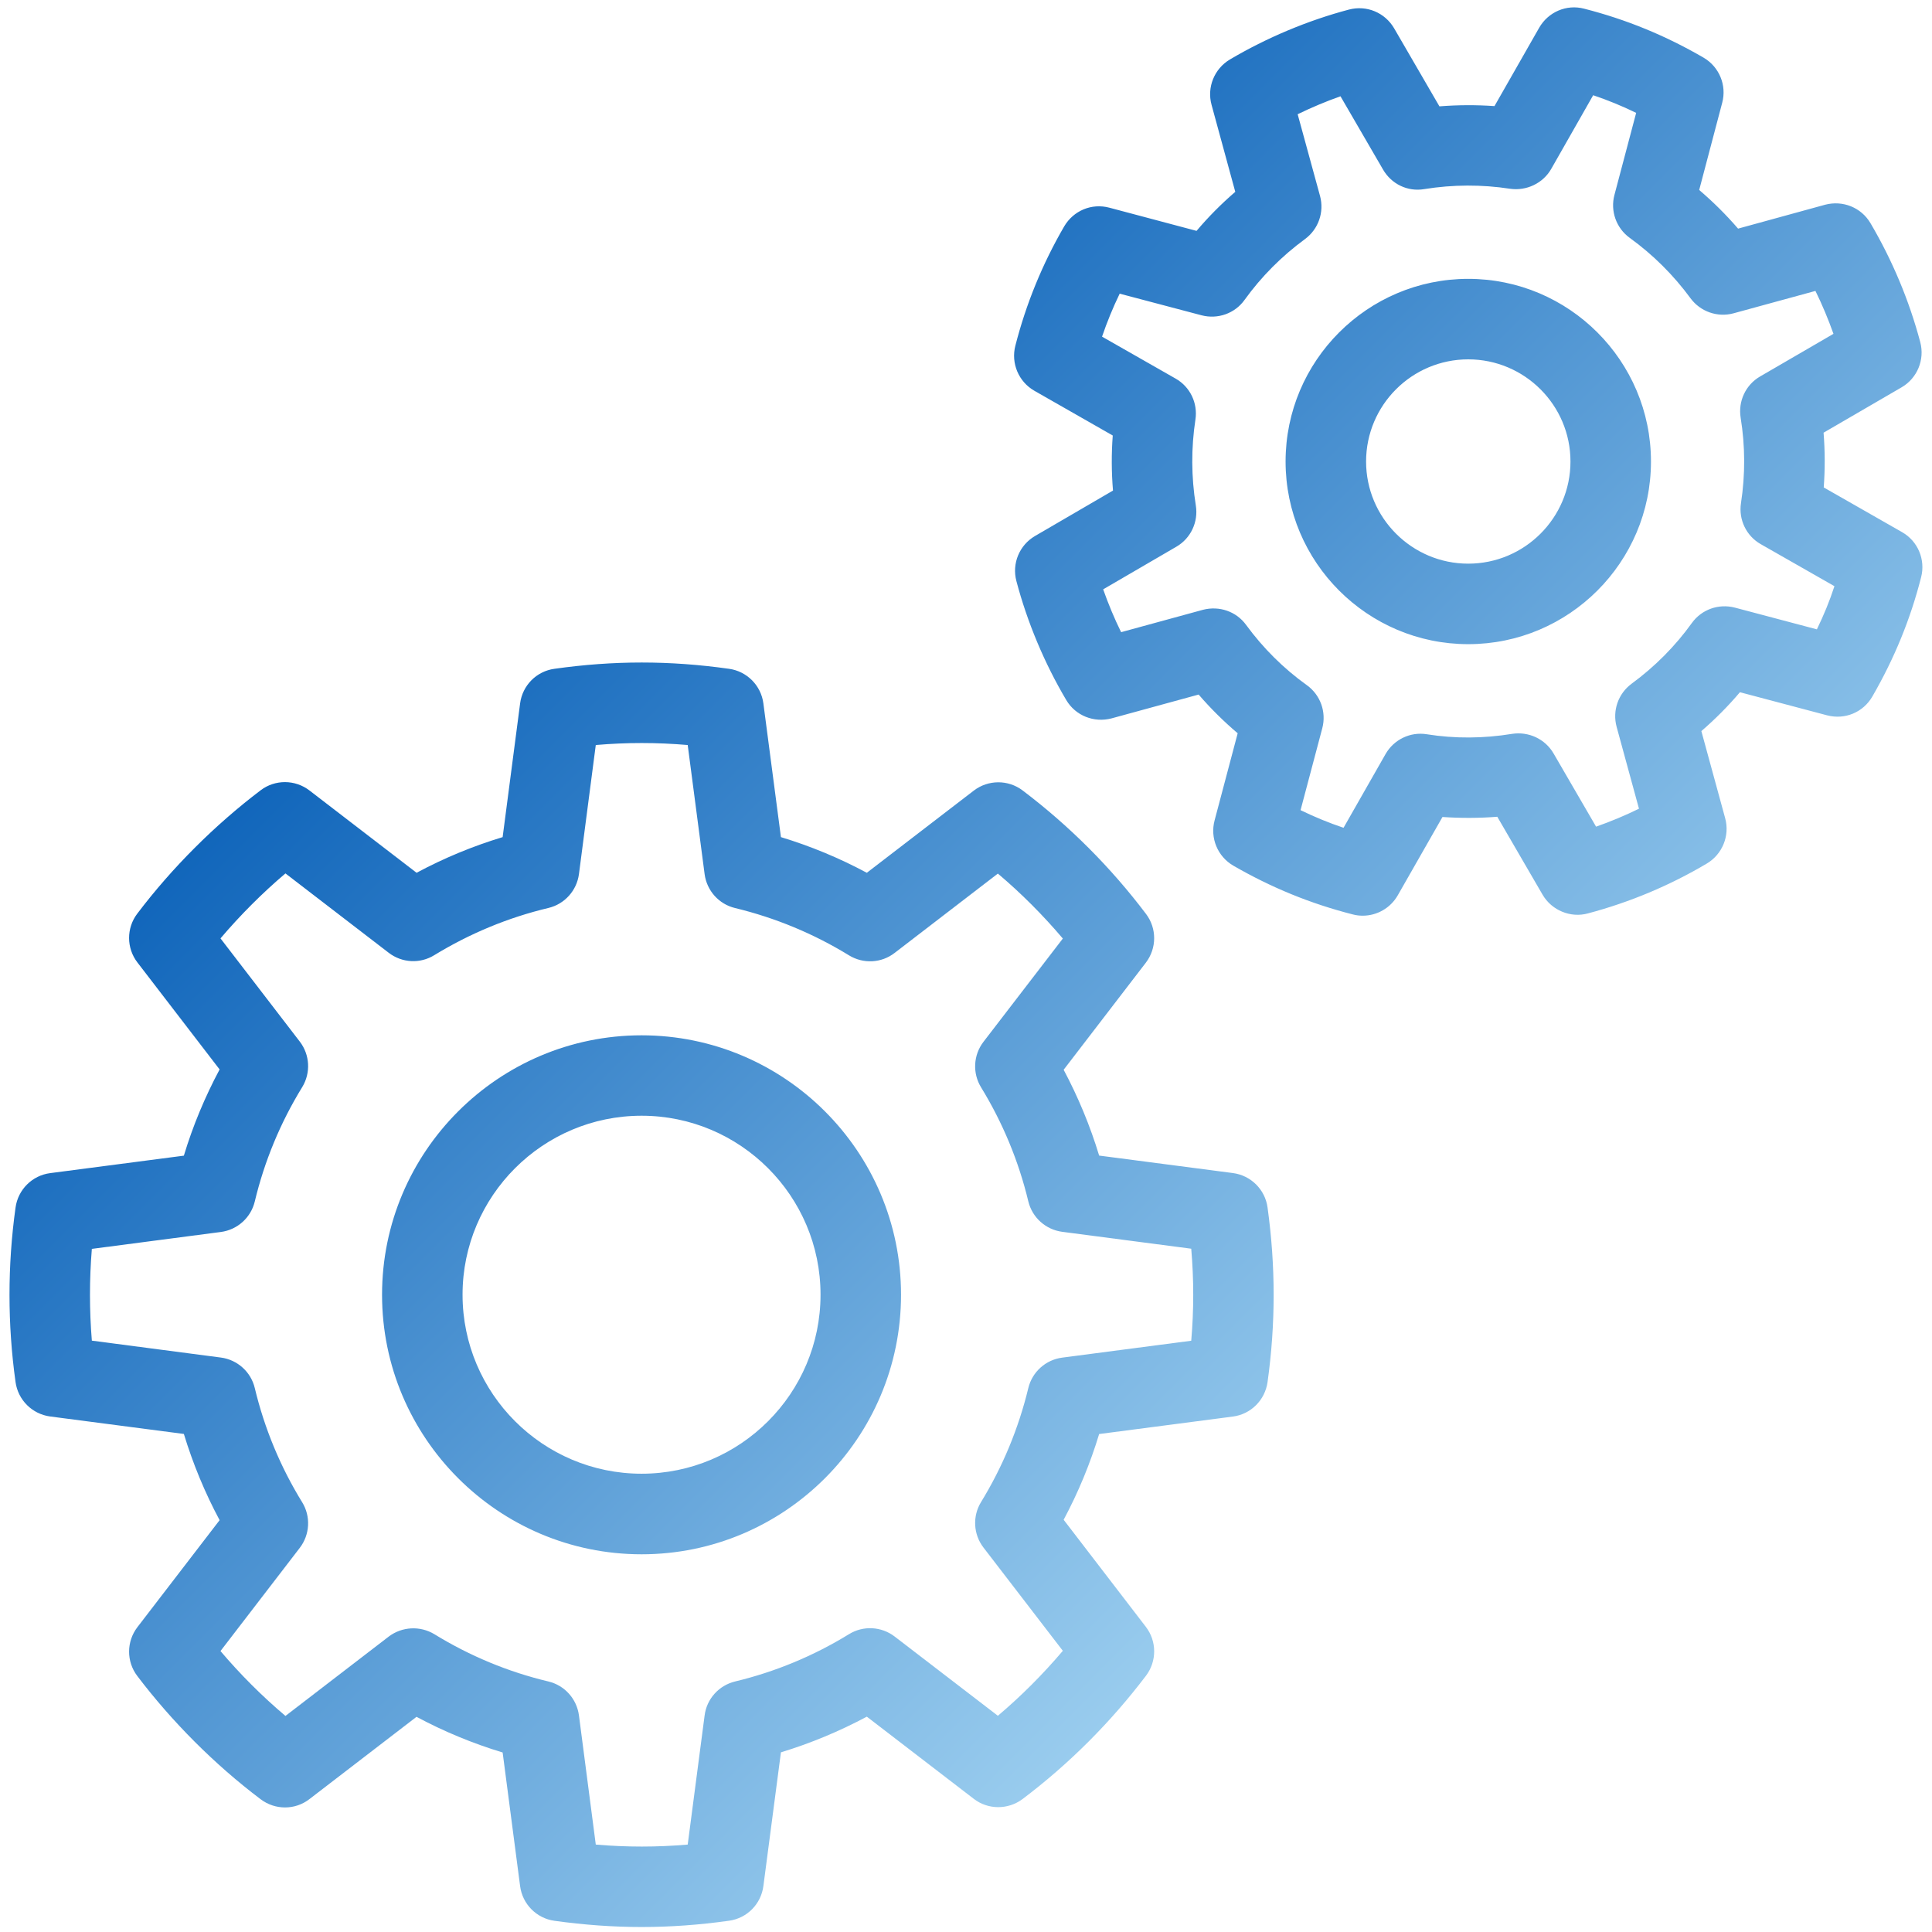 <?xml version="1.0" encoding="utf-8"?>
<!-- Generator: Adobe Illustrator 19.2.1, SVG Export Plug-In . SVG Version: 6.00 Build 0)  -->
<svg version="1.1" id="Layer_1" xmlns="http://www.w3.org/2000/svg" xmlns:xlink="http://www.w3.org/1999/xlink" x="0px" y="0px"
	 viewBox="0 0 24 24" style="enable-background:new 0 0 24 24;" xml:space="preserve">
<style type="text/css">
	.st0{fill:url(#SVGID_1_);}
</style>
<linearGradient id="SVGID_1_" gradientUnits="userSpaceOnUse" x1="17.896" y1="17.262" x2="6.793" y2="6.159">
	<stop  offset="0" style="stop-color:#99CCEE"/>
	<stop  offset="1" style="stop-color:#1166BB"/>
</linearGradient>
<path class="st0" d="M7.97,12.861c-1.777,0-3.224,1.445-3.224,3.223s1.446,3.224,3.224,3.224s3.223-1.446,3.223-3.224
	S9.747,12.861,7.97,12.861z M7.97,18.307c-1.226,0-2.224-0.997-2.224-2.224c0-1.226,0.998-2.223,2.224-2.223
	s2.223,0.997,2.223,2.223C10.193,17.31,9.196,18.307,7.97,18.307z M15.315,14.572l-1.661-0.217c-0.112-0.369-0.26-0.726-0.441-1.066
	l1.021-1.33c0.137-0.179,0.138-0.427,0.002-0.606c-0.438-0.58-0.954-1.096-1.533-1.534c-0.18-0.136-0.428-0.134-0.606,0.002
	l-1.329,1.021c-0.341-0.183-0.698-0.331-1.067-0.443L9.483,8.738c-0.029-0.223-0.204-0.399-0.427-0.43
	c-0.74-0.104-1.429-0.104-2.168,0c-0.223,0.03-0.398,0.206-0.427,0.43l-0.217,1.661c-0.37,0.112-0.728,0.26-1.069,0.443L3.845,9.82
	C3.666,9.682,3.417,9.681,3.238,9.817c-0.57,0.432-1.101,0.962-1.533,1.533c-0.136,0.179-0.135,0.428,0.002,0.606l1.021,1.329
	c-0.183,0.343-0.332,0.7-0.444,1.071l-1.661,0.217c-0.223,0.029-0.399,0.204-0.43,0.428c-0.1,0.72-0.1,1.449,0,2.167
	c0.031,0.224,0.207,0.398,0.43,0.428l1.661,0.217c0.113,0.371,0.261,0.729,0.444,1.071l-1.021,1.329
	c-0.137,0.179-0.138,0.427-0.002,0.606c0.433,0.571,0.963,1.102,1.533,1.532c0.18,0.136,0.428,0.136,0.606-0.002l1.33-1.022
	c0.342,0.183,0.7,0.331,1.07,0.443l0.217,1.66c0.029,0.224,0.204,0.4,0.427,0.431c0.37,0.051,0.726,0.077,1.082,0.077
	c0.358,0,0.717-0.026,1.087-0.078c0.223-0.031,0.397-0.207,0.426-0.431l0.218-1.661c0.369-0.112,0.726-0.261,1.067-0.443
	l1.329,1.021c0.177,0.137,0.426,0.137,0.606,0.002c0.58-0.438,1.095-0.954,1.534-1.533c0.135-0.18,0.134-0.428-0.003-0.606
	l-1.021-1.33c0.182-0.34,0.329-0.696,0.441-1.065l1.661-0.217c0.224-0.029,0.399-0.204,0.431-0.428c0.101-0.727,0.101-1.437,0-2.169
	C15.716,14.777,15.539,14.601,15.315,14.572z M14.798,16.655l-1.603,0.21c-0.206,0.027-0.373,0.178-0.421,0.379
	c-0.121,0.5-0.318,0.976-0.587,1.415c-0.108,0.176-0.096,0.401,0.03,0.565l0.986,1.283c-0.247,0.291-0.516,0.561-0.807,0.807
	l-1.283-0.985c-0.164-0.125-0.389-0.138-0.566-0.029c-0.439,0.27-0.916,0.468-1.416,0.588c-0.201,0.049-0.352,0.216-0.378,0.422
	l-0.21,1.604c-0.383,0.033-0.756,0.033-1.142,0L7.192,21.31c-0.027-0.206-0.178-0.374-0.379-0.422
	c-0.5-0.119-0.977-0.317-1.418-0.588c-0.176-0.106-0.401-0.095-0.566,0.03l-1.283,0.986C3.257,21.072,2.985,20.8,2.739,20.51
	l0.985-1.282c0.126-0.164,0.138-0.39,0.03-0.566c-0.271-0.44-0.469-0.918-0.589-1.419c-0.048-0.201-0.216-0.352-0.421-0.379
	l-1.603-0.21c-0.031-0.379-0.031-0.761,0-1.14l1.603-0.21c0.205-0.027,0.373-0.178,0.421-0.379c0.12-0.501,0.318-0.979,0.589-1.42
	c0.108-0.177,0.096-0.402-0.03-0.566l-0.985-1.282c0.246-0.289,0.518-0.562,0.807-0.807l1.283,0.986
	c0.165,0.127,0.39,0.138,0.565,0.03c0.442-0.27,0.919-0.468,1.419-0.587c0.201-0.048,0.352-0.216,0.379-0.421l0.209-1.603
	c0.384-0.033,0.757-0.033,1.142,0l0.21,1.604c0.027,0.205,0.177,0.373,0.378,0.421c0.5,0.121,0.976,0.318,1.416,0.588
	c0.177,0.108,0.402,0.097,0.566-0.03l1.283-0.986c0.291,0.246,0.56,0.516,0.807,0.807l-0.986,1.283
	c-0.126,0.164-0.138,0.389-0.03,0.565c0.27,0.441,0.467,0.917,0.587,1.416c0.048,0.201,0.216,0.352,0.421,0.379l1.603,0.21
	C14.831,15.898,14.831,16.272,14.798,16.655z M18.239,3.464c-1.251,0-2.269,1.018-2.269,2.269s1.018,2.269,2.269,2.269
	s2.27-1.018,2.27-2.269S19.49,3.464,18.239,3.464z M18.239,7.002c-0.699,0-1.269-0.569-1.269-1.269s0.569-1.269,1.269-1.269
	s1.27,0.569,1.27,1.269S18.939,7.002,18.239,7.002z M23.629,6.611l-0.974-0.556c0.017-0.227,0.016-0.454-0.002-0.68l0.97-0.564
	c0.194-0.113,0.289-0.343,0.231-0.561c-0.138-0.519-0.347-1.017-0.619-1.479c-0.115-0.194-0.343-0.285-0.562-0.228L21.591,2.84
	c-0.149-0.173-0.311-0.333-0.483-0.48l0.286-1.084c0.058-0.217-0.037-0.446-0.232-0.56c-0.47-0.273-0.955-0.473-1.483-0.608
	C19.46,0.05,19.232,0.149,19.12,0.345l-0.555,0.973c-0.227-0.016-0.454-0.015-0.684,0.003l-0.563-0.97
	c-0.114-0.194-0.34-0.29-0.561-0.232c-0.511,0.135-1.022,0.35-1.479,0.62c-0.193,0.115-0.287,0.345-0.228,0.562l0.295,1.082
	c-0.173,0.149-0.334,0.311-0.481,0.485L13.781,2.58c-0.222-0.059-0.447,0.038-0.561,0.232c-0.27,0.464-0.474,0.963-0.607,1.483
	c-0.056,0.218,0.041,0.447,0.236,0.559l0.974,0.556c-0.017,0.228-0.016,0.456,0.003,0.684l-0.968,0.564
	c-0.194,0.113-0.29,0.342-0.232,0.56c0.135,0.512,0.35,1.024,0.62,1.479c0.115,0.194,0.344,0.284,0.562,0.227l1.082-0.296
	c0.149,0.173,0.312,0.334,0.485,0.481l-0.287,1.083c-0.058,0.218,0.038,0.448,0.232,0.561c0.473,0.273,0.958,0.472,1.484,0.606
	c0.041,0.011,0.083,0.016,0.124,0.016c0.177,0,0.344-0.094,0.435-0.252l0.556-0.974c0.227,0.015,0.454,0.015,0.681-0.003
	l0.563,0.969c0.114,0.195,0.349,0.29,0.561,0.232c0.521-0.138,1.019-0.347,1.479-0.62c0.193-0.115,0.287-0.345,0.228-0.562
	l-0.296-1.083c0.172-0.149,0.333-0.31,0.479-0.483l1.083,0.287c0.223,0.058,0.448-0.038,0.561-0.232
	c0.273-0.472,0.473-0.958,0.607-1.484C23.921,6.951,23.824,6.722,23.629,6.611z M22.57,7.818l-1.019-0.27
	c-0.201-0.052-0.412,0.022-0.534,0.191c-0.206,0.287-0.458,0.541-0.748,0.754c-0.167,0.123-0.241,0.335-0.187,0.535l0.278,1.018
	c-0.173,0.085-0.351,0.159-0.533,0.223l-0.529-0.911c-0.104-0.178-0.308-0.273-0.513-0.242c-0.354,0.058-0.712,0.061-1.062,0.005
	c-0.204-0.033-0.408,0.066-0.511,0.246l-0.522,0.916c-0.184-0.062-0.359-0.134-0.534-0.219l0.27-1.018
	c0.053-0.201-0.023-0.413-0.191-0.534c-0.289-0.207-0.543-0.459-0.756-0.75c-0.122-0.167-0.333-0.239-0.535-0.187l-1.017,0.278
	c-0.085-0.172-0.159-0.351-0.223-0.532l0.91-0.53c0.179-0.104,0.274-0.308,0.241-0.512c-0.057-0.354-0.059-0.713-0.005-1.067
	c0.031-0.205-0.066-0.407-0.246-0.509L13.69,4.182c0.062-0.182,0.135-0.36,0.219-0.534l1.018,0.269
	c0.201,0.052,0.413-0.023,0.533-0.191c0.209-0.29,0.462-0.544,0.751-0.756c0.167-0.123,0.241-0.335,0.187-0.535L16.12,1.419
	c0.173-0.084,0.351-0.159,0.532-0.223l0.529,0.911c0.104,0.179,0.305,0.278,0.513,0.242c0.355-0.057,0.714-0.058,1.065-0.004
	c0.201,0.029,0.408-0.066,0.511-0.247l0.521-0.915c0.184,0.062,0.359,0.134,0.534,0.219l-0.27,1.02
	c-0.053,0.2,0.023,0.412,0.19,0.533c0.288,0.208,0.542,0.46,0.755,0.75c0.123,0.167,0.336,0.241,0.535,0.187l1.017-0.278
	c0.085,0.173,0.159,0.351,0.224,0.533l-0.912,0.53c-0.179,0.104-0.274,0.308-0.241,0.512c0.057,0.351,0.058,0.708,0.004,1.062
	c-0.031,0.204,0.066,0.407,0.246,0.509l0.915,0.522C22.728,7.467,22.655,7.643,22.57,7.818z"/>
</svg>
